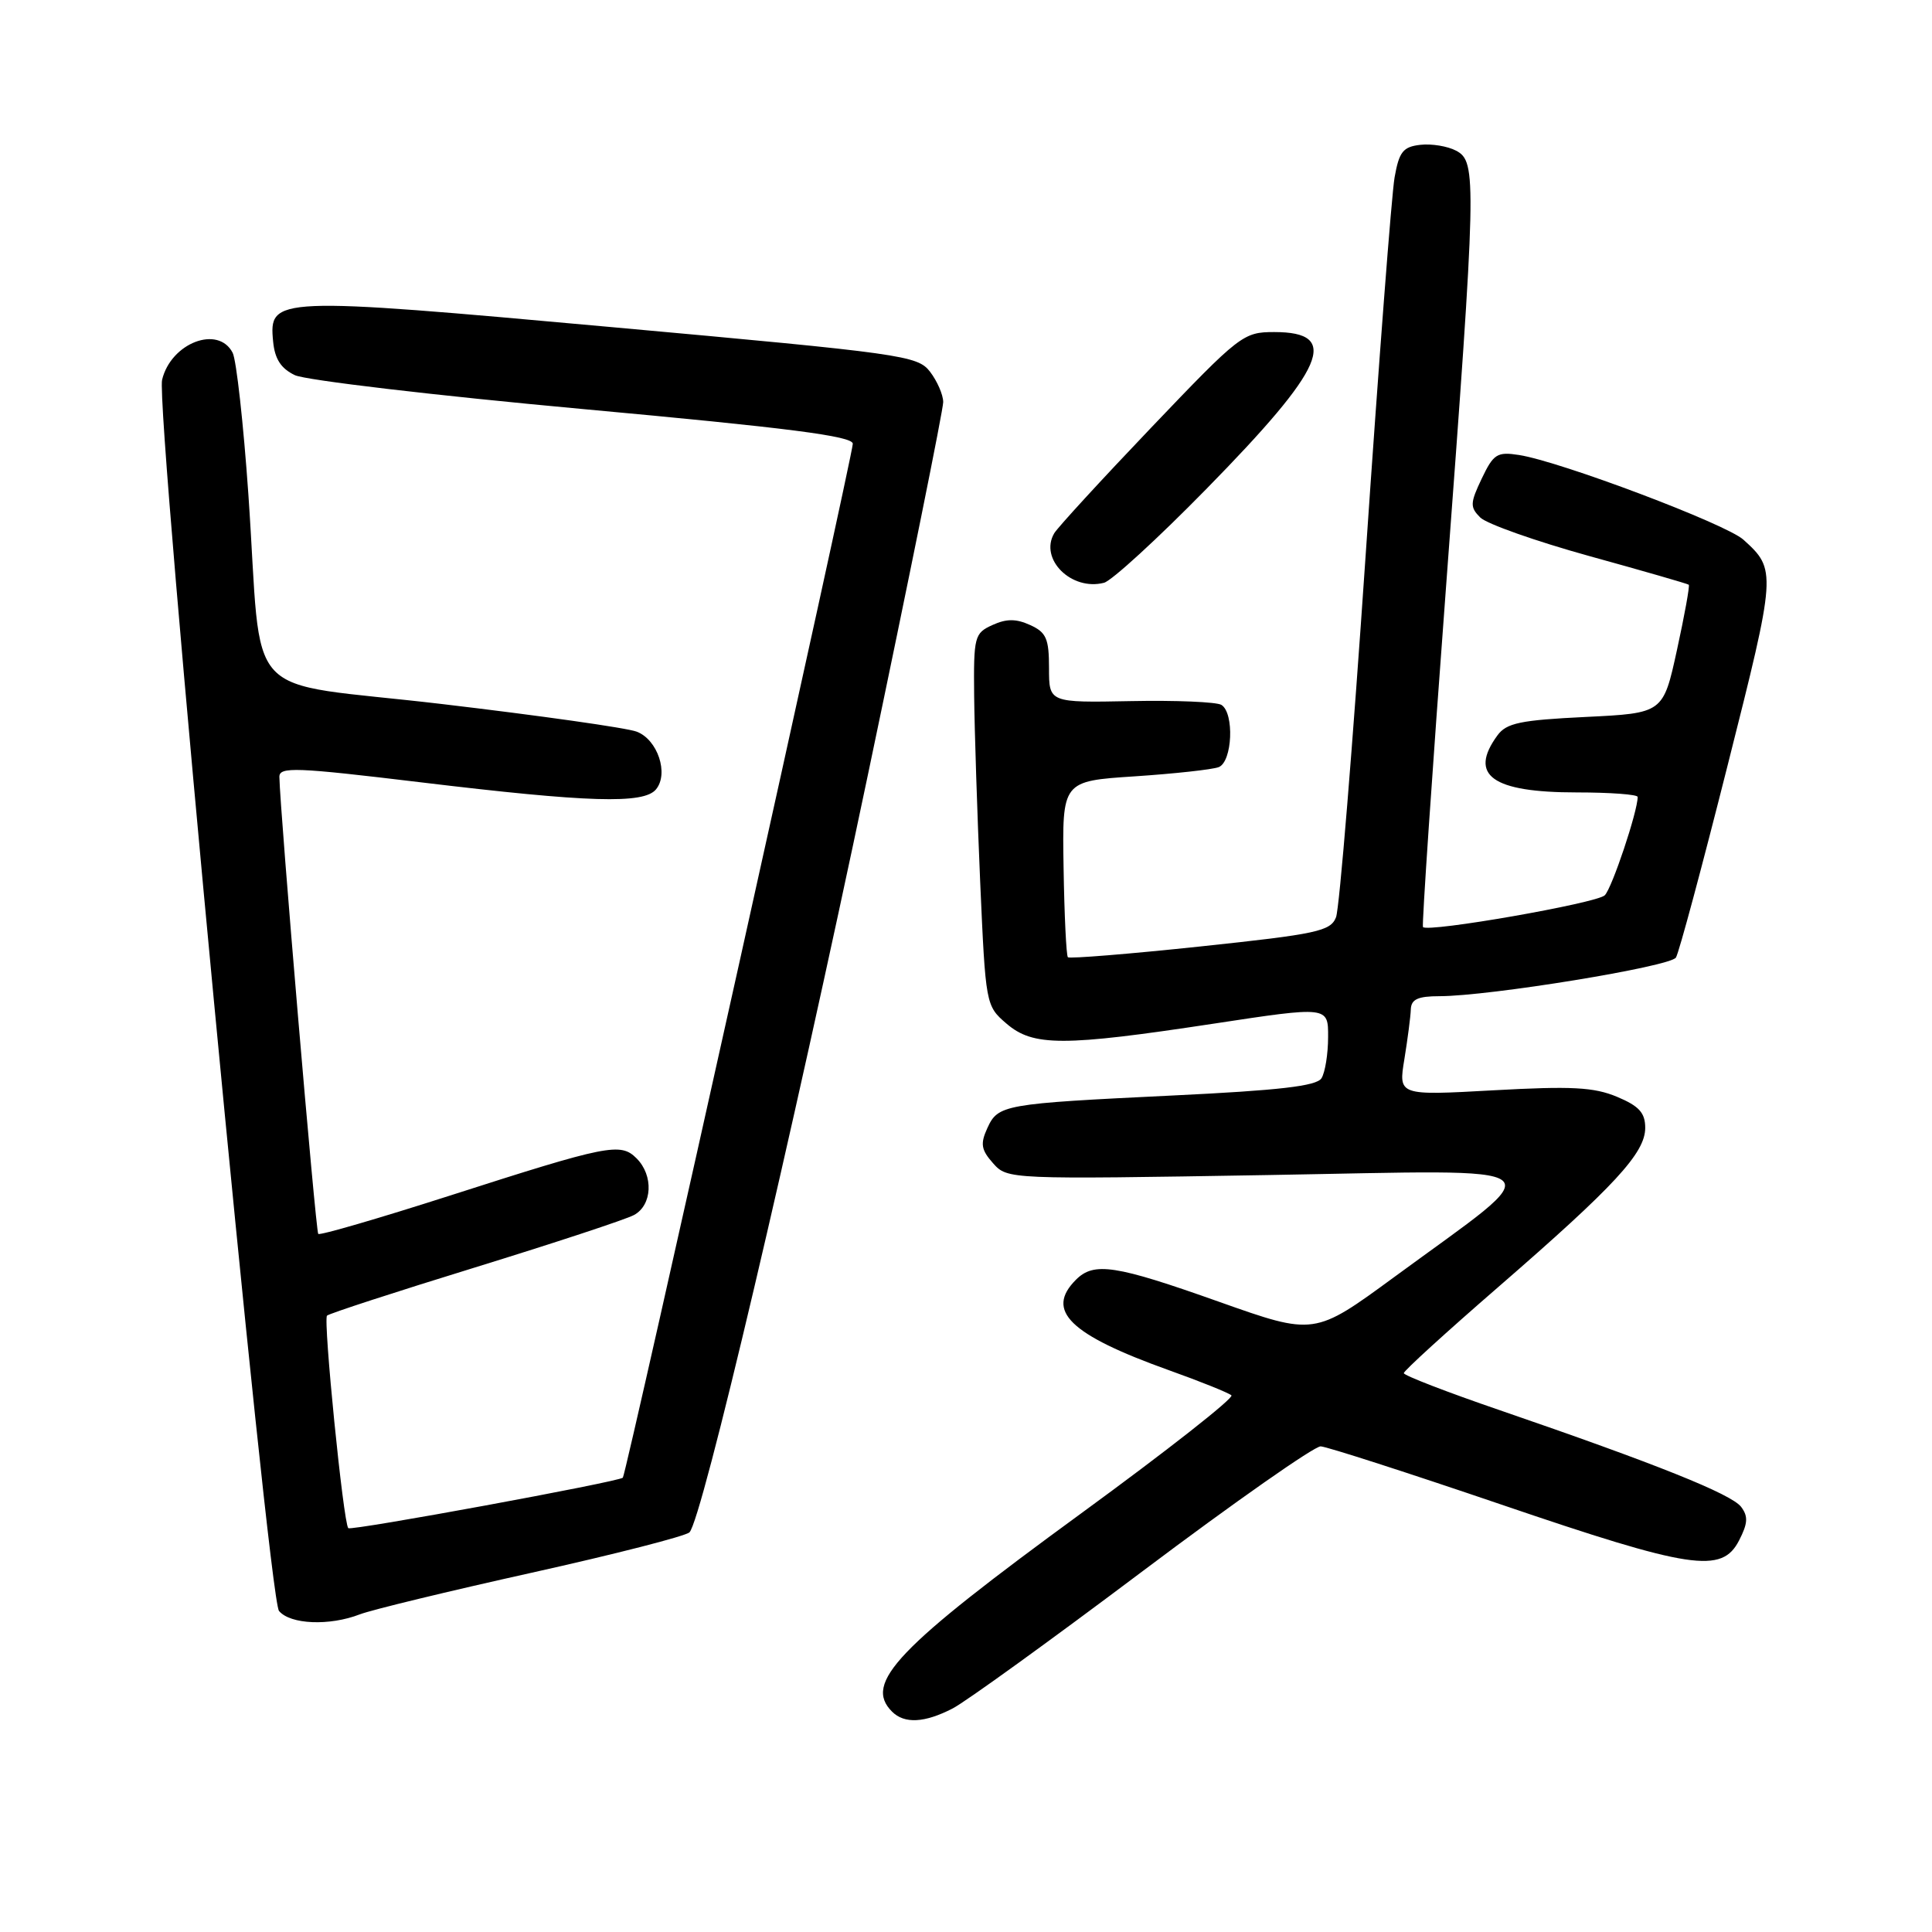 <?xml version="1.0" encoding="UTF-8" standalone="no"?>
<!DOCTYPE svg PUBLIC "-//W3C//DTD SVG 1.1//EN" "http://www.w3.org/Graphics/SVG/1.1/DTD/svg11.dtd" >
<svg xmlns="http://www.w3.org/2000/svg" xmlns:xlink="http://www.w3.org/1999/xlink" version="1.1" viewBox="0 0 256 256">
 <g >
 <path fill="currentColor"
d=" M 126.23 226.38 C 127.96 225.49 139.30 217.29 151.43 208.17 C 163.57 199.04 174.18 191.61 175.00 191.65 C 175.82 191.69 186.59 195.16 198.92 199.36 C 224.09 207.94 228.15 208.55 230.43 204.13 C 231.60 201.86 231.66 200.93 230.71 199.67 C 229.42 197.97 219.46 193.98 198.76 186.87 C 191.75 184.47 186.01 182.25 186.01 181.95 C 186.00 181.65 191.65 176.50 198.55 170.52 C 213.97 157.14 218.00 152.78 218.00 149.45 C 218.00 147.45 217.19 146.56 214.26 145.33 C 211.19 144.05 208.24 143.90 197.90 144.47 C 185.29 145.17 185.29 145.17 186.09 140.33 C 186.52 137.67 186.91 134.71 186.94 133.75 C 186.99 132.41 187.87 132.00 190.75 132.00 C 197.38 131.99 221.33 128.08 222.07 126.88 C 222.47 126.25 225.55 114.77 228.93 101.37 C 235.39 75.78 235.41 75.49 231.01 71.51 C 228.71 69.43 206.75 61.14 201.28 60.29 C 198.38 59.84 197.90 60.14 196.34 63.41 C 194.79 66.67 194.77 67.20 196.14 68.57 C 196.98 69.41 203.48 71.71 210.59 73.68 C 217.69 75.64 223.62 77.35 223.77 77.48 C 223.92 77.61 223.22 81.49 222.21 86.11 C 220.38 94.50 220.38 94.50 210.11 95.00 C 201.45 95.42 199.62 95.80 198.42 97.44 C 194.55 102.73 197.71 105.00 208.93 105.00 C 213.37 105.00 217.00 105.27 217.00 105.60 C 217.00 107.52 213.60 117.68 212.64 118.63 C 211.58 119.68 189.20 123.59 188.55 122.84 C 188.39 122.65 189.76 102.48 191.59 78.00 C 195.65 23.62 195.70 21.44 192.95 19.97 C 191.82 19.37 189.69 19.02 188.20 19.19 C 185.91 19.45 185.39 20.11 184.79 23.50 C 184.40 25.70 182.68 48.20 180.96 73.50 C 179.24 98.80 177.48 120.42 177.03 121.54 C 176.31 123.39 174.52 123.77 159.06 125.41 C 149.62 126.41 141.72 127.05 141.50 126.84 C 141.29 126.62 141.03 121.29 140.93 114.97 C 140.74 103.50 140.74 103.50 150.35 102.87 C 155.63 102.52 160.64 101.97 161.48 101.65 C 163.30 100.95 163.58 94.48 161.84 93.40 C 161.20 93.01 155.80 92.78 149.84 92.90 C 139.00 93.11 139.00 93.11 139.00 88.53 C 139.00 84.62 138.64 83.79 136.50 82.82 C 134.63 81.97 133.37 81.97 131.50 82.82 C 129.12 83.90 129.00 84.34 129.08 92.23 C 129.13 96.78 129.49 107.87 129.88 116.88 C 130.60 133.13 130.62 133.28 133.36 135.63 C 136.89 138.67 140.85 138.67 160.75 135.65 C 176.00 133.33 176.00 133.33 175.98 137.42 C 175.98 139.66 175.58 142.12 175.10 142.88 C 174.44 143.91 169.51 144.48 155.36 145.16 C 132.88 146.25 132.25 146.36 130.81 149.52 C 129.88 151.57 130.01 152.36 131.59 154.14 C 133.49 156.27 133.63 156.28 168.00 155.70 C 207.43 155.03 205.84 153.74 184.71 169.24 C 174.16 176.97 174.16 176.97 161.52 172.49 C 147.78 167.61 144.96 167.18 142.57 169.57 C 138.47 173.67 141.72 176.84 154.86 181.55 C 159.06 183.05 162.80 184.56 163.17 184.89 C 163.54 185.23 154.60 192.25 143.30 200.50 C 118.81 218.38 114.40 223.00 118.20 226.80 C 119.84 228.44 122.51 228.30 126.23 226.38 Z  M 47.68 213.91 C 49.23 213.31 59.49 210.83 70.47 208.39 C 81.45 205.95 90.86 203.54 91.36 203.04 C 93.00 201.40 104.71 151.70 114.98 102.77 C 120.49 76.51 124.99 54.24 124.98 53.27 C 124.97 52.29 124.18 50.49 123.23 49.25 C 121.58 47.11 119.64 46.84 81.22 43.36 C 36.34 39.29 35.61 39.32 36.19 45.25 C 36.41 47.57 37.23 48.83 39.07 49.71 C 40.48 50.38 57.69 52.41 77.32 54.21 C 104.49 56.70 113.00 57.79 113.00 58.80 C 113.00 60.34 82.98 195.36 82.53 195.80 C 81.98 196.35 46.53 202.87 46.15 202.49 C 45.50 201.84 42.80 174.87 43.33 174.33 C 43.61 174.05 52.43 171.18 62.92 167.95 C 73.42 164.71 82.90 161.59 84.00 161.00 C 86.44 159.69 86.62 155.76 84.35 153.49 C 82.22 151.36 80.61 151.68 59.53 158.45 C 50.20 161.44 42.38 163.72 42.17 163.50 C 41.83 163.16 37.09 107.35 37.02 102.95 C 37.00 101.58 39.14 101.66 55.75 103.66 C 78.01 106.34 85.29 106.56 86.92 104.60 C 88.65 102.52 87.14 98.00 84.37 96.95 C 83.07 96.45 71.46 94.81 58.58 93.29 C 31.46 90.09 34.87 93.78 32.91 65.50 C 32.26 56.15 31.32 47.71 30.83 46.75 C 28.92 43.04 22.66 45.43 21.48 50.32 C 20.57 54.08 35.54 211.74 36.97 213.46 C 38.46 215.25 43.65 215.47 47.68 213.91 Z  M 159.82 64.82 C 175.66 48.67 177.68 44.00 168.84 44.00 C 164.74 44.00 164.28 44.36 152.56 56.64 C 145.93 63.59 140.14 69.90 139.69 70.66 C 137.68 74.08 141.97 78.34 146.29 77.22 C 147.31 76.95 153.40 71.37 159.82 64.82 Z "/>
</g>
</svg>